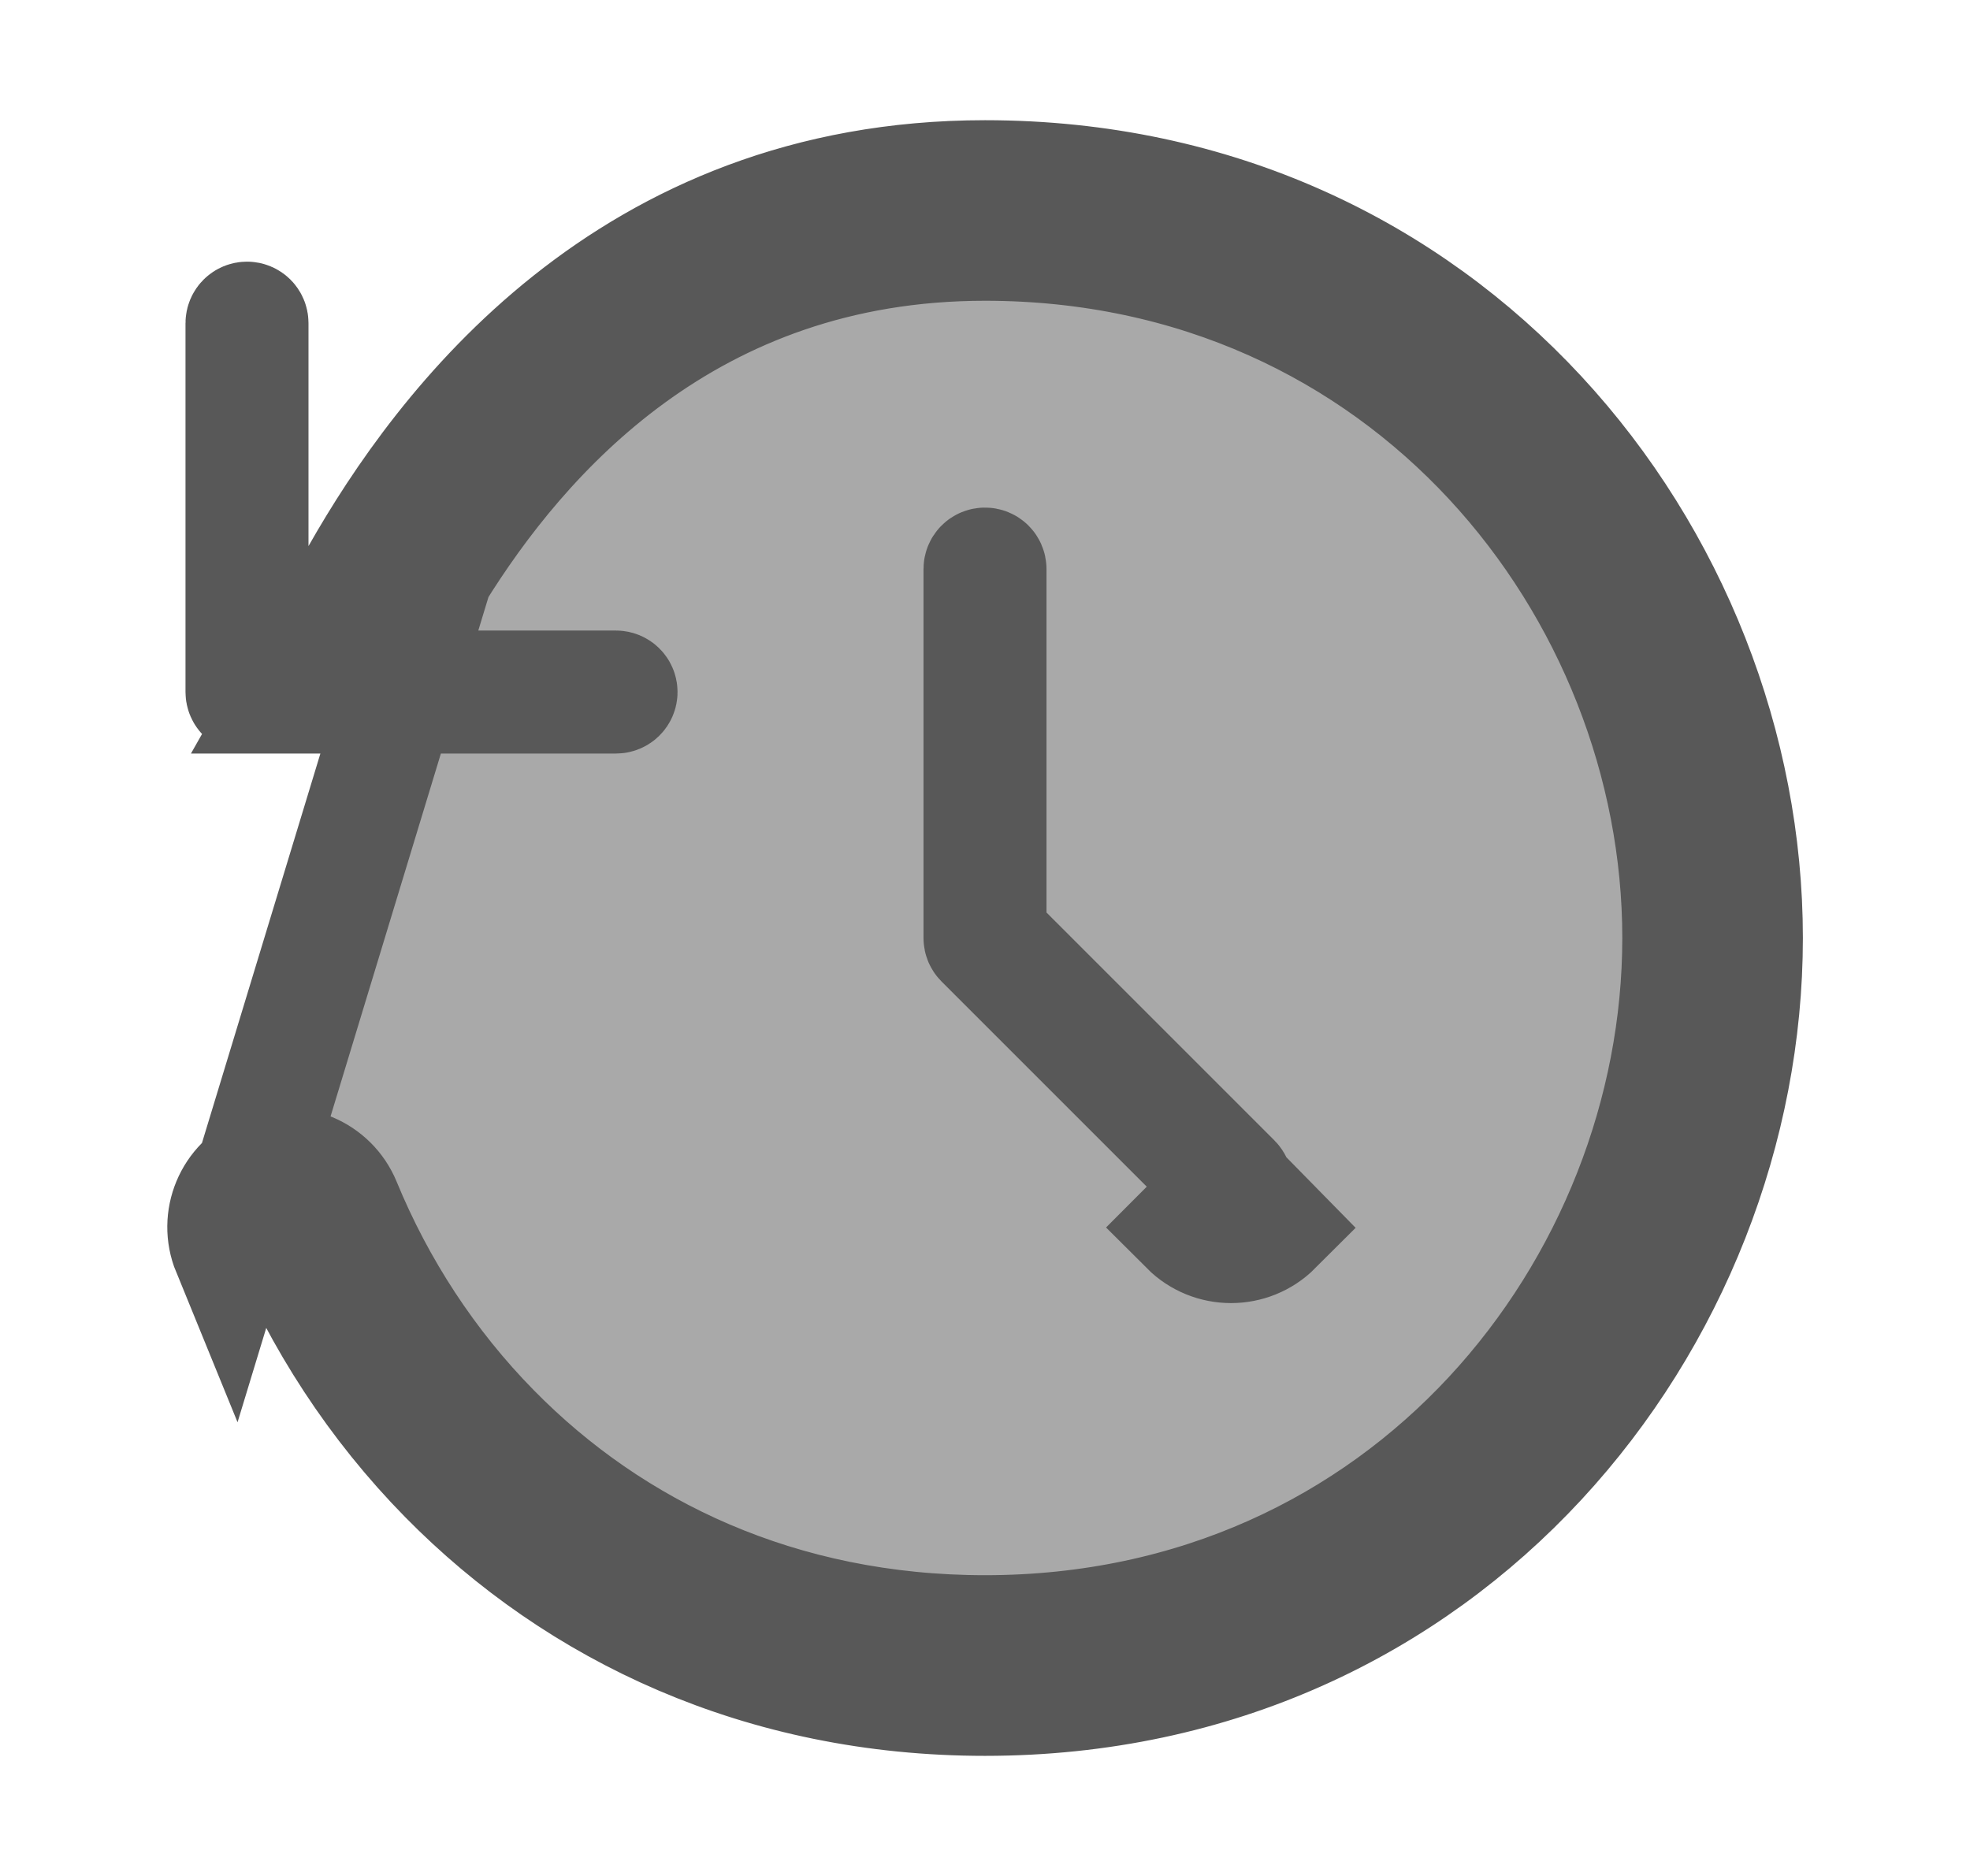 <svg width="21" height="20" viewBox="0 0 21 20" fill="none" xmlns="http://www.w3.org/2000/svg">
<g id="counter-clockwise-clock">
<path id="Vector" d="M4.816 15.685C6.201 17.095 8.146 18.023 10.5 18.023C15.392 18.023 18.522 14.013 18.522 10C18.522 5.987 15.392 1.978 10.5 1.978C6.495 1.978 4.537 4.957 3.748 6.432L3.264 7.337H4.29H6.567C6.589 7.337 6.608 7.355 6.608 7.378C6.608 7.401 6.589 7.419 6.567 7.419H3.09L3.823 6.125C4.714 4.555 6.691 1.896 10.5 1.896C15.443 1.896 18.604 5.948 18.604 10C18.604 14.053 15.443 18.105 10.5 18.105C8.123 18.105 6.157 17.167 4.757 15.743C4.005 14.978 3.417 14.073 3.016 13.097L3.016 13.097C3.007 13.076 3.017 13.053 3.038 13.044L3.038 13.044C3.059 13.035 3.083 13.045 3.091 13.066L3.091 13.066C3.489 14.032 4.072 14.928 4.816 15.685ZM4.816 15.685L5.254 15.254M4.816 15.685L5.254 15.254M5.254 15.254C6.528 16.551 8.317 17.408 10.5 17.408C15.011 17.408 17.908 13.718 17.908 10C17.908 6.283 15.011 2.592 10.5 2.592C7.331 2.592 5.556 4.633 4.643 6.108L2.447 13.331C2.31 12.996 2.469 12.613 2.804 12.476C3.139 12.338 3.522 12.498 3.66 12.832C4.028 13.727 4.567 14.556 5.254 15.254ZM10.541 9.983V9.729V6.067C10.541 6.044 10.523 6.026 10.5 6.026C10.477 6.026 10.459 6.044 10.459 6.067V10C10.459 10.011 10.463 10.021 10.471 10.029L13.093 12.651C13.093 12.651 13.093 12.651 13.093 12.651M10.541 9.983L13.586 13.086C13.33 13.342 12.915 13.342 12.659 13.086L13.093 12.651M10.541 9.983L10.721 10.163L13.151 12.593C13.151 12.593 13.151 12.593 13.151 12.593C13.167 12.609 13.167 12.635 13.151 12.651M10.541 9.983L13.151 12.651M13.093 12.651C13.109 12.667 13.135 12.667 13.151 12.651M13.093 12.651L13.151 12.651M13.151 12.651C13.151 12.651 13.151 12.651 13.151 12.651M13.151 12.651L13.151 12.651M2.674 7.419H2.633C2.611 7.419 2.592 7.401 2.592 7.378V3.445C2.592 3.422 2.611 3.404 2.633 3.404C2.656 3.404 2.674 3.422 2.674 3.445V5.822V7.419Z" fill="#A9A9A9" stroke="#585858" stroke-width="1.229"/>
</g>
</svg>
